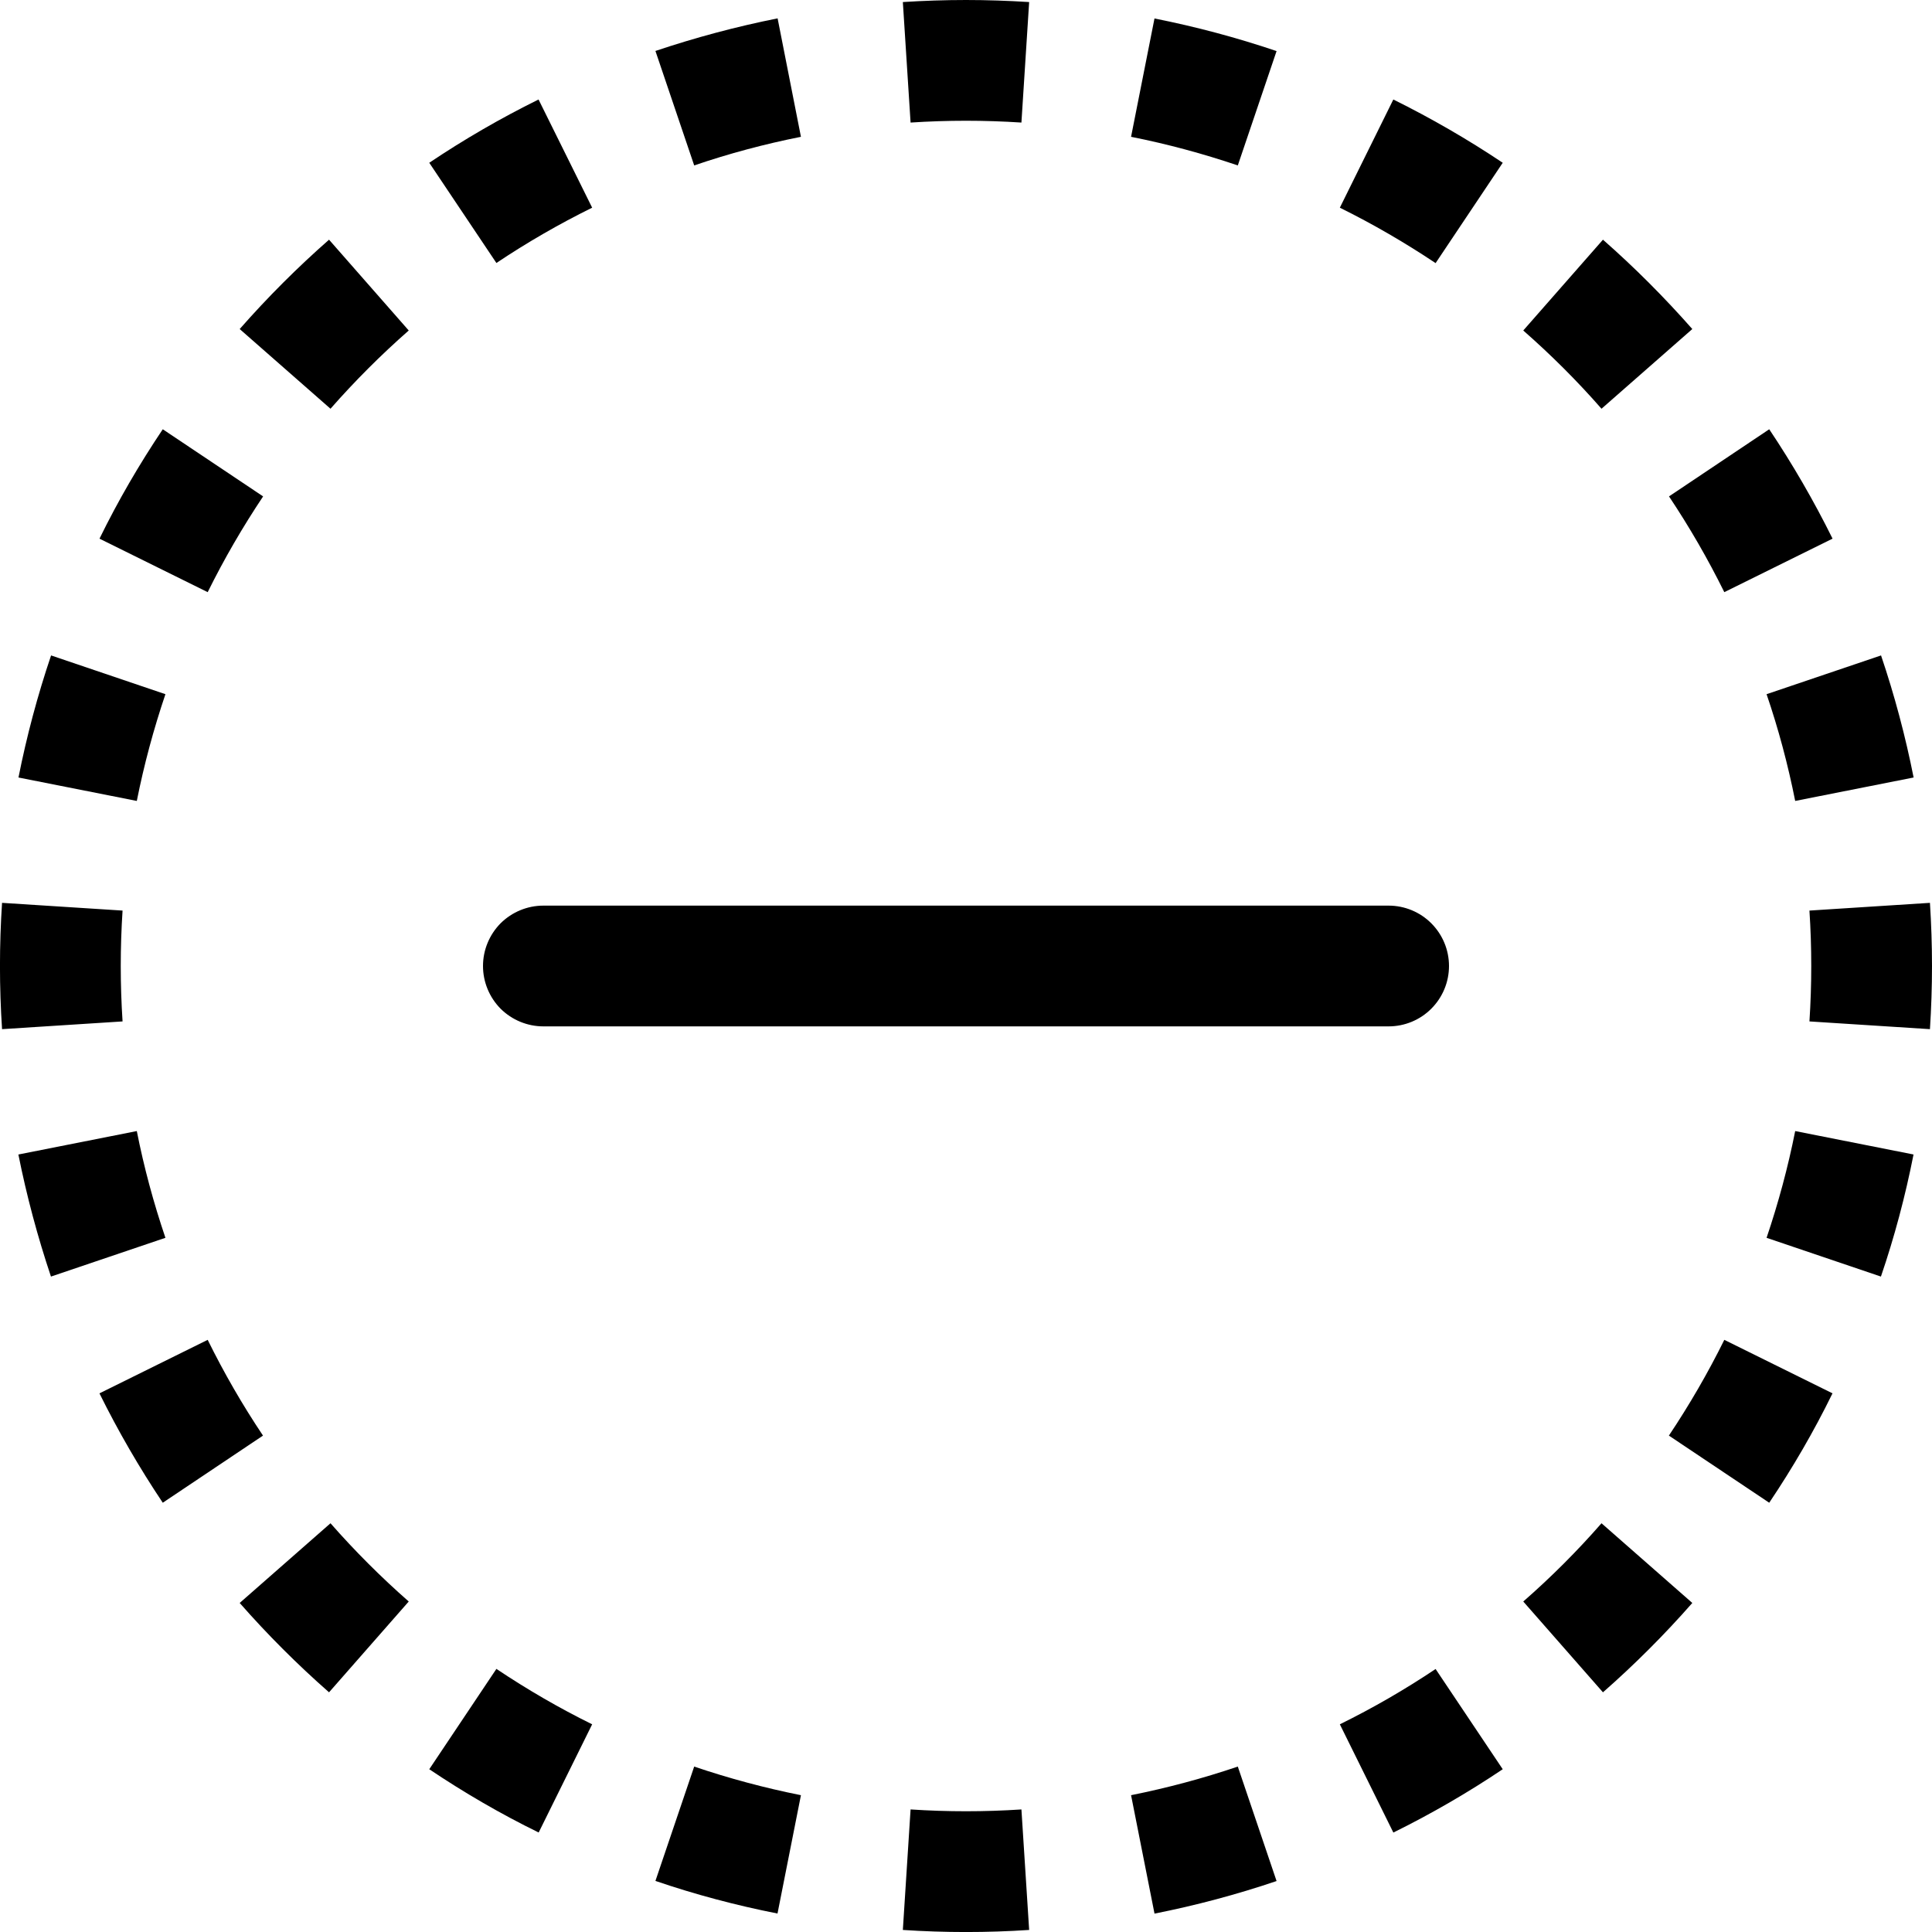 <svg width="16" height="16" viewBox="0 0 16 16" xmlns="http://www.w3.org/2000/svg"> <g clip-path="url(#clip0_34_3625)"> <path d="M8 0C7.824 0 7.65 0.006 7.477 0.017L7.541 1.015C7.847 0.995 8.153 0.995 8.459 1.015L8.523 0.017C8.349 0.006 8.174 4.1612e-05 8 0V0ZM6.44 0.152C6.094 0.221 5.756 0.312 5.428 0.422L5.749 1.37C6.036 1.272 6.331 1.193 6.633 1.133L6.44 0.153V0.152ZM10.572 0.423C10.241 0.311 9.903 0.221 9.561 0.153L9.367 1.133C9.669 1.193 9.964 1.273 10.251 1.37L10.572 0.423ZM12.445 1.348C12.155 1.154 11.852 0.979 11.539 0.824L11.096 1.72C11.371 1.856 11.636 2.01 11.889 2.179L12.445 1.348ZM4.46 0.824C4.146 0.979 3.844 1.154 3.555 1.348L4.111 2.178C4.365 2.008 4.63 1.855 4.904 1.72L4.46 0.824ZM2.725 1.985C2.463 2.215 2.215 2.463 1.985 2.725L2.737 3.385C2.939 3.155 3.155 2.939 3.385 2.737L2.725 1.985ZM14.015 2.725C13.784 2.463 13.537 2.215 13.275 1.985L12.615 2.737C12.845 2.939 13.062 3.155 13.263 3.385L14.015 2.725ZM15.176 4.46C15.021 4.147 14.846 3.845 14.652 3.555L13.822 4.111C13.991 4.364 14.144 4.629 14.28 4.904L15.176 4.461V4.46ZM1.348 3.555C1.154 3.844 0.978 4.146 0.824 4.461L1.72 4.904C1.856 4.629 2.01 4.364 2.179 4.111L1.348 3.555ZM0.423 5.428C0.311 5.759 0.221 6.096 0.153 6.439L1.133 6.633C1.193 6.331 1.273 6.036 1.37 5.749L0.423 5.428ZM15.848 6.44C15.78 6.097 15.69 5.759 15.578 5.428L14.63 5.749C14.728 6.036 14.807 6.331 14.867 6.633L15.847 6.439L15.848 6.44ZM0.017 7.477C-0.006 7.825 -0.006 8.175 0.017 8.523L1.015 8.459C0.995 8.153 0.995 7.847 1.015 7.541L0.017 7.477ZM16 8C16 7.826 15.994 7.651 15.983 7.477L14.985 7.541C15.005 7.847 15.005 8.153 14.985 8.459L15.983 8.523C15.994 8.349 16 8.174 16 8ZM0.152 9.56C0.221 9.906 0.312 10.244 0.422 10.572L1.37 10.251C1.272 9.962 1.192 9.667 1.133 9.367L0.153 9.561L0.152 9.56ZM15.577 10.572C15.689 10.244 15.779 9.906 15.847 9.561L14.867 9.367C14.807 9.669 14.727 9.964 14.63 10.251L15.577 10.572ZM0.824 11.54C0.979 11.853 1.154 12.155 1.348 12.445L2.178 11.889C2.008 11.635 1.855 11.37 1.72 11.096L0.824 11.539V11.54ZM14.652 12.445C14.846 12.156 15.022 11.854 15.176 11.539L14.28 11.096C14.144 11.371 13.99 11.636 13.821 11.889L14.652 12.445ZM1.985 13.275C2.215 13.537 2.463 13.785 2.725 14.015L3.385 13.263C3.155 13.061 2.939 12.845 2.737 12.615L1.985 13.275ZM13.275 14.015C13.537 13.785 13.785 13.537 14.015 13.275L13.263 12.615C13.062 12.845 12.845 13.062 12.615 13.263L13.275 14.015ZM11.54 15.176C11.854 15.021 12.156 14.846 12.445 14.652L11.889 13.822C11.635 13.992 11.37 14.145 11.096 14.28L11.539 15.176H11.54ZM3.555 14.652C3.844 14.846 4.146 15.022 4.461 15.176L4.904 14.28C4.63 14.145 4.365 13.991 4.111 13.821L3.555 14.652ZM5.428 15.577C5.756 15.689 6.094 15.779 6.439 15.847L6.633 14.867C6.333 14.807 6.038 14.728 5.749 14.63L5.428 15.577ZM9.56 15.848C9.903 15.78 10.241 15.69 10.572 15.578L10.251 14.63C9.962 14.728 9.666 14.807 9.367 14.867L9.561 15.847L9.56 15.848ZM7.477 15.983C7.825 16.006 8.175 16.006 8.523 15.983L8.459 14.985C8.153 15.005 7.847 15.005 7.541 14.985L7.477 15.983ZM4.5 7.5C4.367 7.5 4.24 7.553 4.146 7.646C4.053 7.74 4 7.867 4 8C4 8.133 4.053 8.26 4.146 8.354C4.24 8.447 4.367 8.5 4.5 8.5H11.5C11.633 8.5 11.76 8.447 11.853 8.354C11.947 8.26 12 8.133 12 8C12 7.867 11.947 7.74 11.853 7.646C11.76 7.553 11.633 7.5 11.5 7.5H4.5Z"/> </g> <defs> <clipPath id="clip0_34_3625"> <rect width="16" height="16"/> </clipPath> </defs> </svg>